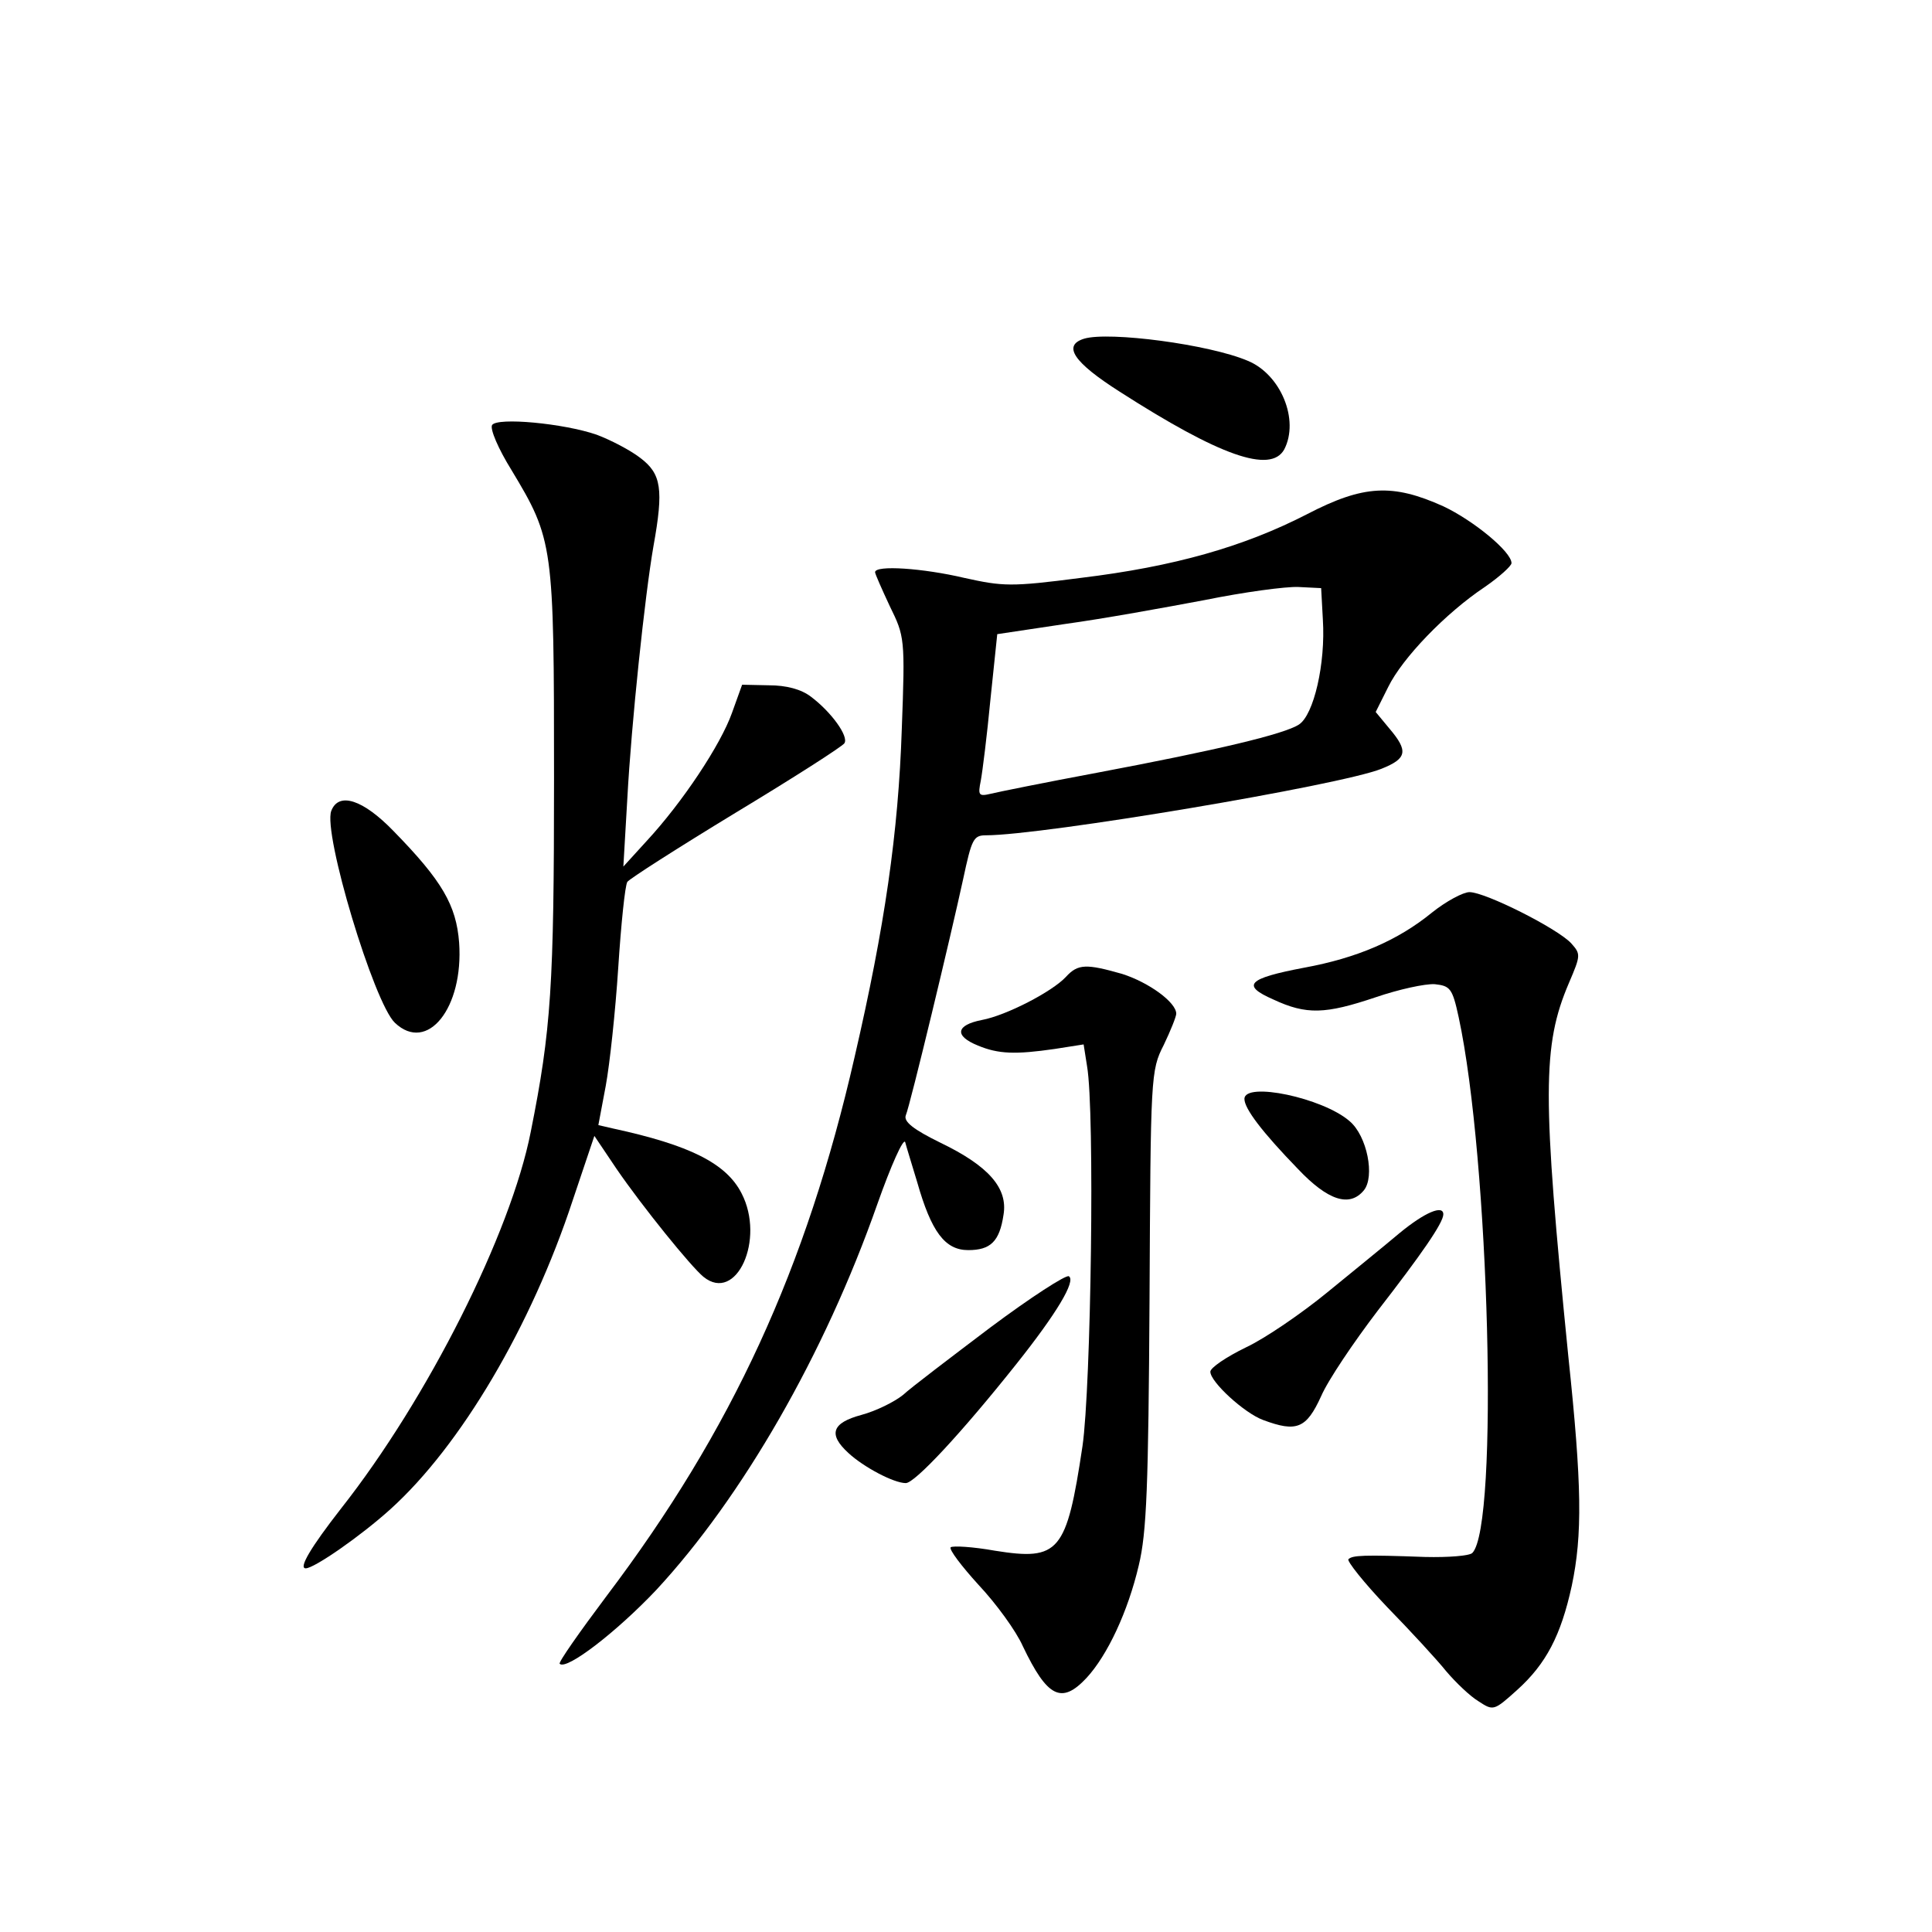 <?xml version="1.0" standalone="no"?>
<!DOCTYPE svg PUBLIC "-//W3C//DTD SVG 20010904//EN"
 "http://www.w3.org/TR/2001/REC-SVG-20010904/DTD/svg10.dtd">
<svg version="1.0" xmlns="http://www.w3.org/2000/svg"
 width="340pt" height="340pt" viewBox="0 0 340 340"
 preserveAspectRatio="xMidYMid meet">
<g transform="translate(0,340) scale(0.1,-0.1)"
fill="#000000" stroke="none">
<path d="M1908 2804 c-39 -12 -18 -42 62 -93 176 -113 266 -145 290 -102 27
52 -6 132 -64 156 -68 29 -244 52 -288 39z"/>
<path d="M866 2652 c-4 -7 11 -42 34 -79 74 -123 75 -131 75 -543 0 -365 -5
-442 -41 -622 -35 -178 -181 -469 -334 -663 -53 -68 -75 -105 -62 -105 15 0
97 57 149 104 124 112 248 322 321 544 l38 113 39 -58 c46 -67 131 -172 153
-190 58 -47 109 66 67 147 -27 53 -92 85 -226 114 l-26 6 13 69 c7 38 17 131
22 208 5 77 12 145 16 151 3 5 89 60 191 122 101 61 187 116 191 122 8 12 -23
55 -59 82 -17 13 -43 20 -74 20 l-47 1 -18 -50 c-20 -56 -87 -157 -150 -225
l-41 -45 7 120 c7 131 31 358 46 444 18 100 14 127 -23 155 -18 14 -53 32 -77
41 -58 20 -175 31 -184 17z"/>
<path d="M2300 2495 c-111 -57 -233 -92 -398 -112 -123 -16 -137 -15 -205 0
-72 17 -157 23 -157 10 0 -3 12 -30 26 -60 26 -53 27 -56 21 -216 -6 -182 -30
-348 -83 -577 -85 -372 -216 -657 -436 -948 -48 -64 -86 -118 -83 -120 12 -12
101 57 170 130 151 163 296 414 389 679 24 68 46 117 49 109 2 -8 12 -40 21
-70 25 -88 49 -120 90 -120 39 0 55 15 62 62 8 47 -26 86 -111 127 -47 23 -65
37 -61 48 8 19 80 319 101 416 15 70 18 77 40 77 100 0 624 88 696 117 45 18
48 31 14 71 l-24 29 22 44 c25 51 101 130 170 176 26 18 47 37 47 42 0 20 -67
75 -120 100 -89 40 -140 38 -240 -14z m28 -185 c5 -78 -16 -168 -42 -185 -26
-17 -144 -45 -356 -85 -91 -17 -175 -34 -187 -37 -21 -5 -22 -2 -17 23 3 16
11 80 17 143 l12 115 120 18 c66 9 176 29 245 42 69 14 143 24 165 23 l40 -2
3 -55z"/>
<path d="M583 1973 c-15 -39 75 -338 112 -373 57 -54 121 26 113 141 -5 66
-30 109 -115 196 -54 56 -97 70 -110 36z"/>
<path d="M2520 1794 c-60 -49 -132 -80 -225 -97 -100 -19 -111 -31 -54 -56 58
-27 91 -26 180 4 41 14 87 24 104 23 27 -3 31 -7 42 -58 54 -250 71 -896 24
-943 -5 -5 -42 -8 -83 -7 -109 4 -128 3 -135 -4 -3 -3 27 -41 68 -84 41 -42
88 -93 104 -113 17 -20 42 -44 57 -53 26 -17 27 -17 68 20 51 46 77 96 96 183
19 90 18 177 -6 404 -46 460 -46 547 1 657 21 49 21 51 4 70 -24 26 -151 90
-179 90 -11 0 -41 -16 -66 -36z"/>
<path d="M1876 1681 c-24 -26 -105 -68 -148 -76 -46 -9 -49 -28 -7 -45 36 -15
66 -16 135 -6 l51 8 6 -38 c14 -80 7 -566 -8 -669 -28 -187 -41 -202 -154
-184 -39 7 -74 9 -78 6 -3 -4 19 -33 49 -66 31 -33 66 -81 78 -108 43 -90 68
-103 112 -56 37 40 73 117 92 198 14 58 17 138 19 470 2 392 2 401 25 446 12
25 22 50 22 55 0 20 -48 55 -95 70 -63 18 -78 18 -99 -5z"/>
<path d="M2190 1466 c0 -17 31 -58 94 -123 53 -56 91 -68 116 -38 20 24 6 96
-25 122 -47 41 -185 70 -185 39z"/>
<path d="M2463 1230 c-26 -22 -84 -69 -128 -105 -44 -36 -108 -80 -142 -96
-35 -17 -63 -36 -63 -43 0 -18 60 -73 93 -85 59 -22 76 -15 102 42 12 28 58
96 100 151 76 98 115 154 115 169 0 17 -32 4 -77 -33z"/>
<path d="M1743 1064 c-70 -53 -140 -106 -154 -119 -15 -12 -47 -28 -73 -35
-52 -14 -59 -34 -23 -67 27 -25 80 -53 101 -53 16 0 98 88 195 210 70 88 105
146 92 154 -5 3 -67 -37 -138 -90z"/>
</g>
</svg>

